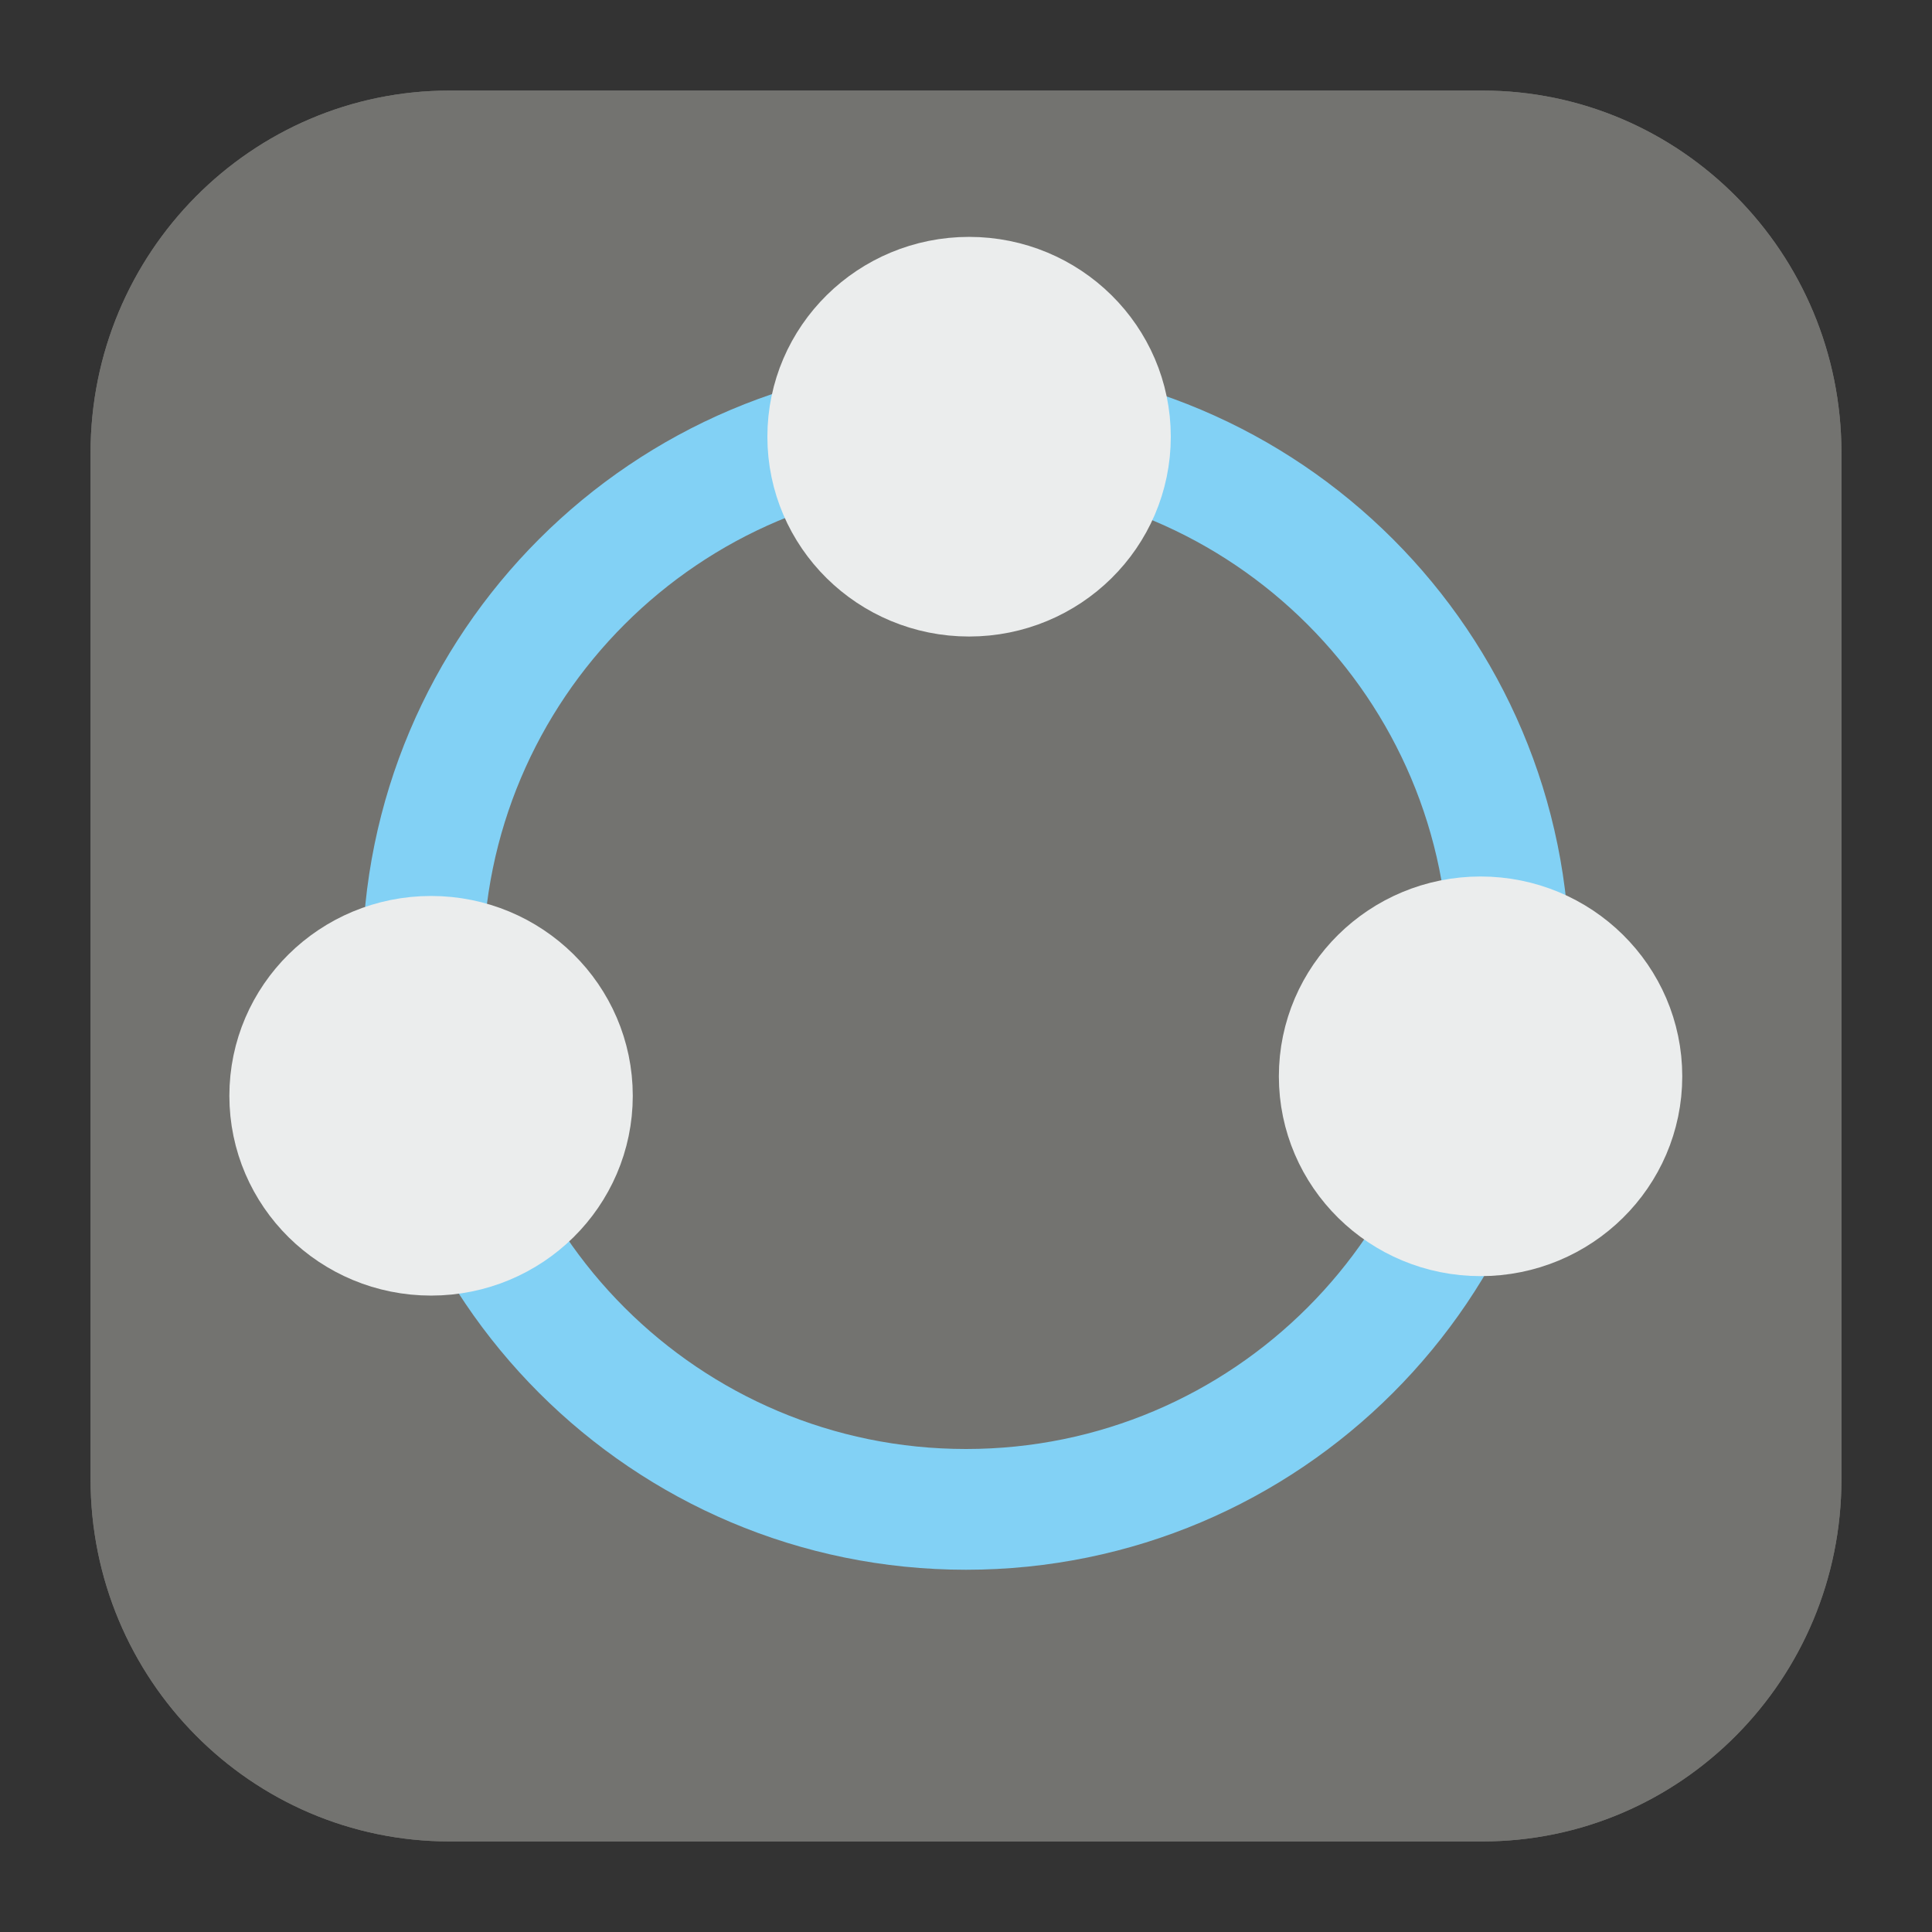 <?xml version="1.0" encoding="UTF-8"?>
<!DOCTYPE svg PUBLIC "-//W3C//DTD SVG 1.1//EN" "http://www.w3.org/Graphics/SVG/1.1/DTD/svg11.dtd">
<svg version="1.1" xmlns="http://www.w3.org/2000/svg" xmlns:xlink="http://www.w3.org/1999/xlink" x="0px" y="0px" width="128" height="128" viewBox="0, 0, 128, 128">
  <rect x="0" y="0" width="128" height="128" fill="#333333" stroke="none"/>
  <g id="Background">
    <rect x="0" y="0" width="128" height="128" fill="#000000" fill-opacity="0"/>
  </g>
  <g id="Background"/>
  <g id="Image">
    <path d="M29.795,6 L98.205,6 C111.347,6 122,16.745 122,30 L122,98 C122,111.255 111.347,122 98.205,122 L29.795,122 C16.652,122 6,111.255 6,98 L6,30 C6,16.745 16.652,6 29.795,6 z" fill="#737370"/>
    <path d="M29.795,6 L98.205,6 C111.347,6 122,16.745 122,30 L122,98 C122,111.255 111.347,122 98.205,122 L29.795,122 C16.652,122 6,111.255 6,98 L6,30 C6,16.745 16.652,6 29.795,6 z" fill="#737370"/>
    <path d="M64,100 C44.118,100 28,83.882 28,64 C28,44.118 44.118,28 64,28 C83.882,28 100,44.118 100,64 C100,83.882 83.882,100 64,100 z" fill-opacity="0" stroke="#82D1F5" stroke-width="8"/>
    <g>
      <path d="M64.204,38.171 C59.033,38.171 54.841,34.035 54.841,28.933 C54.841,23.831 59.033,19.694 64.204,19.694 C69.376,19.694 73.568,23.831 73.568,28.933 C73.568,34.035 69.376,38.171 64.204,38.171 z" fill="#EBEDED"/>
      <path d="M64.204,38.171 C59.033,38.171 54.841,34.035 54.841,28.933 C54.841,23.831 59.033,19.694 64.204,19.694 C69.376,19.694 73.568,23.831 73.568,28.933 C73.568,34.035 69.376,38.171 64.204,38.171 z" fill-opacity="0" stroke="#EBEDED" stroke-width="8"/>
    </g>
    <g>
      <path d="M98.091,80.547 C92.92,80.547 88.728,76.411 88.728,71.309 C88.728,66.207 92.92,62.07 98.091,62.07 C103.262,62.07 107.454,66.207 107.454,71.309 C107.454,76.411 103.262,80.547 98.091,80.547 z" fill="#EBEDED"/>
      <path d="M98.091,80.547 C92.92,80.547 88.728,76.411 88.728,71.309 C88.728,66.207 92.92,62.07 98.091,62.07 C103.262,62.07 107.454,66.207 107.454,71.309 C107.454,76.411 103.262,80.547 98.091,80.547 z" fill-opacity="0" stroke="#EBEDED" stroke-width="8"/>
    </g>
    <g>
      <path d="M28.56,81.836 C23.388,81.836 19.196,77.7 19.196,72.598 C19.196,67.496 23.388,63.36 28.56,63.36 C33.731,63.36 37.923,67.496 37.923,72.598 C37.923,77.7 33.731,81.836 28.56,81.836 z" fill="#EBEDED"/>
      <path d="M28.56,81.836 C23.388,81.836 19.196,77.7 19.196,72.598 C19.196,67.496 23.388,63.36 28.56,63.36 C33.731,63.36 37.923,67.496 37.923,72.598 C37.923,77.7 33.731,81.836 28.56,81.836 z" fill-opacity="0" stroke="#EBEDED" stroke-width="8"/>
    </g>
  </g>
  <defs/>
</svg>
